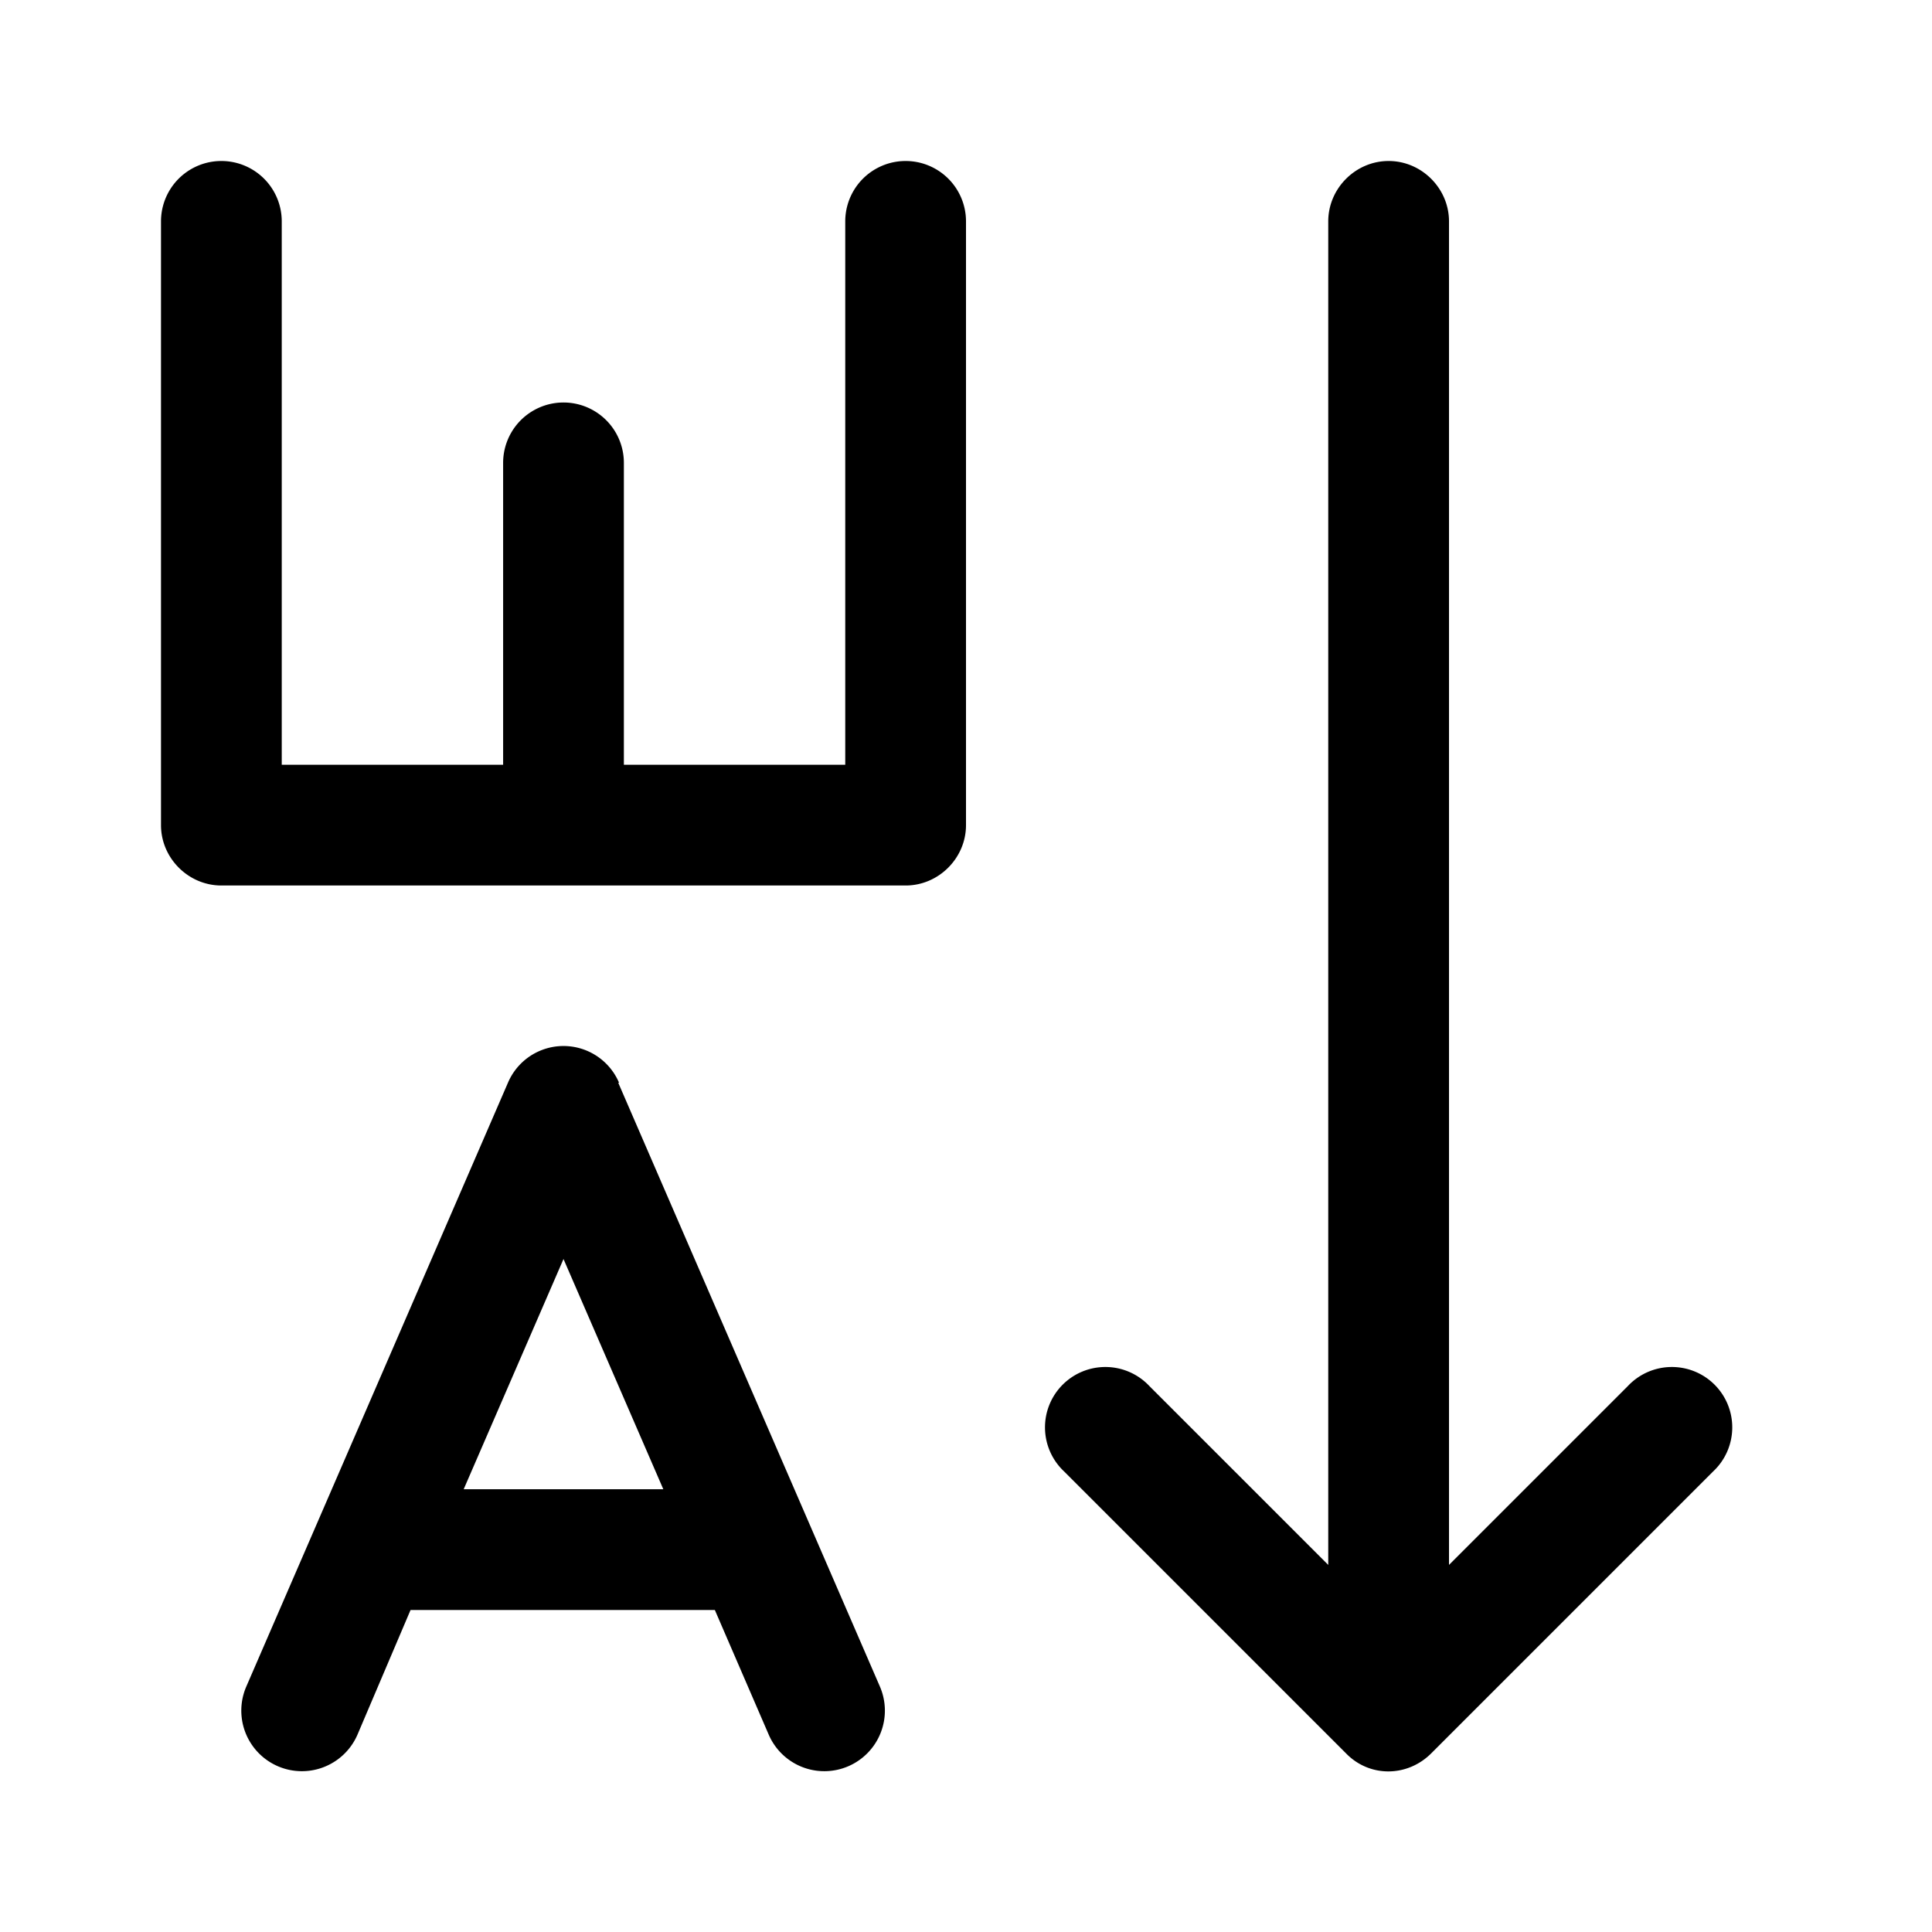 <svg width="24" height="24" viewBox="0 0 24 24" xmlns="http://www.w3.org/2000/svg"><path fill="currentColor" d="M3.5 2.75a.75.75 0 0 0-1.5 0v7.5c0 .41.34.75.75.75h8.5c.41 0 .75-.34.75-.75v-7.5a.75.75 0 0 0-1.5 0V9.5H7.75V5.75a.75.75 0 0 0-1.5 0V9.5H3.5V2.75Zm4.19 10.7a.75.75 0 0 0-1.38 0l-3.25 7.5a.75.75 0 1 0 1.38.6L5.1 20h3.78l.67 1.55a.75.75 0 1 0 1.38-.6l-3.25-7.5Zm.55 5.05H5.76L7 15.64l1.24 2.86ZM17.25 2c.41 0 .75.34.75.75v16.69l2.22-2.22a.75.75 0 1 1 1.06 1.06l-3.5 3.5c-.3.3-.77.3-1.06 0l-3.5-3.5a.75.75 0 1 1 1.06-1.06l2.22 2.22V2.75c0-.41.34-.75.75-.75Z"/></svg>